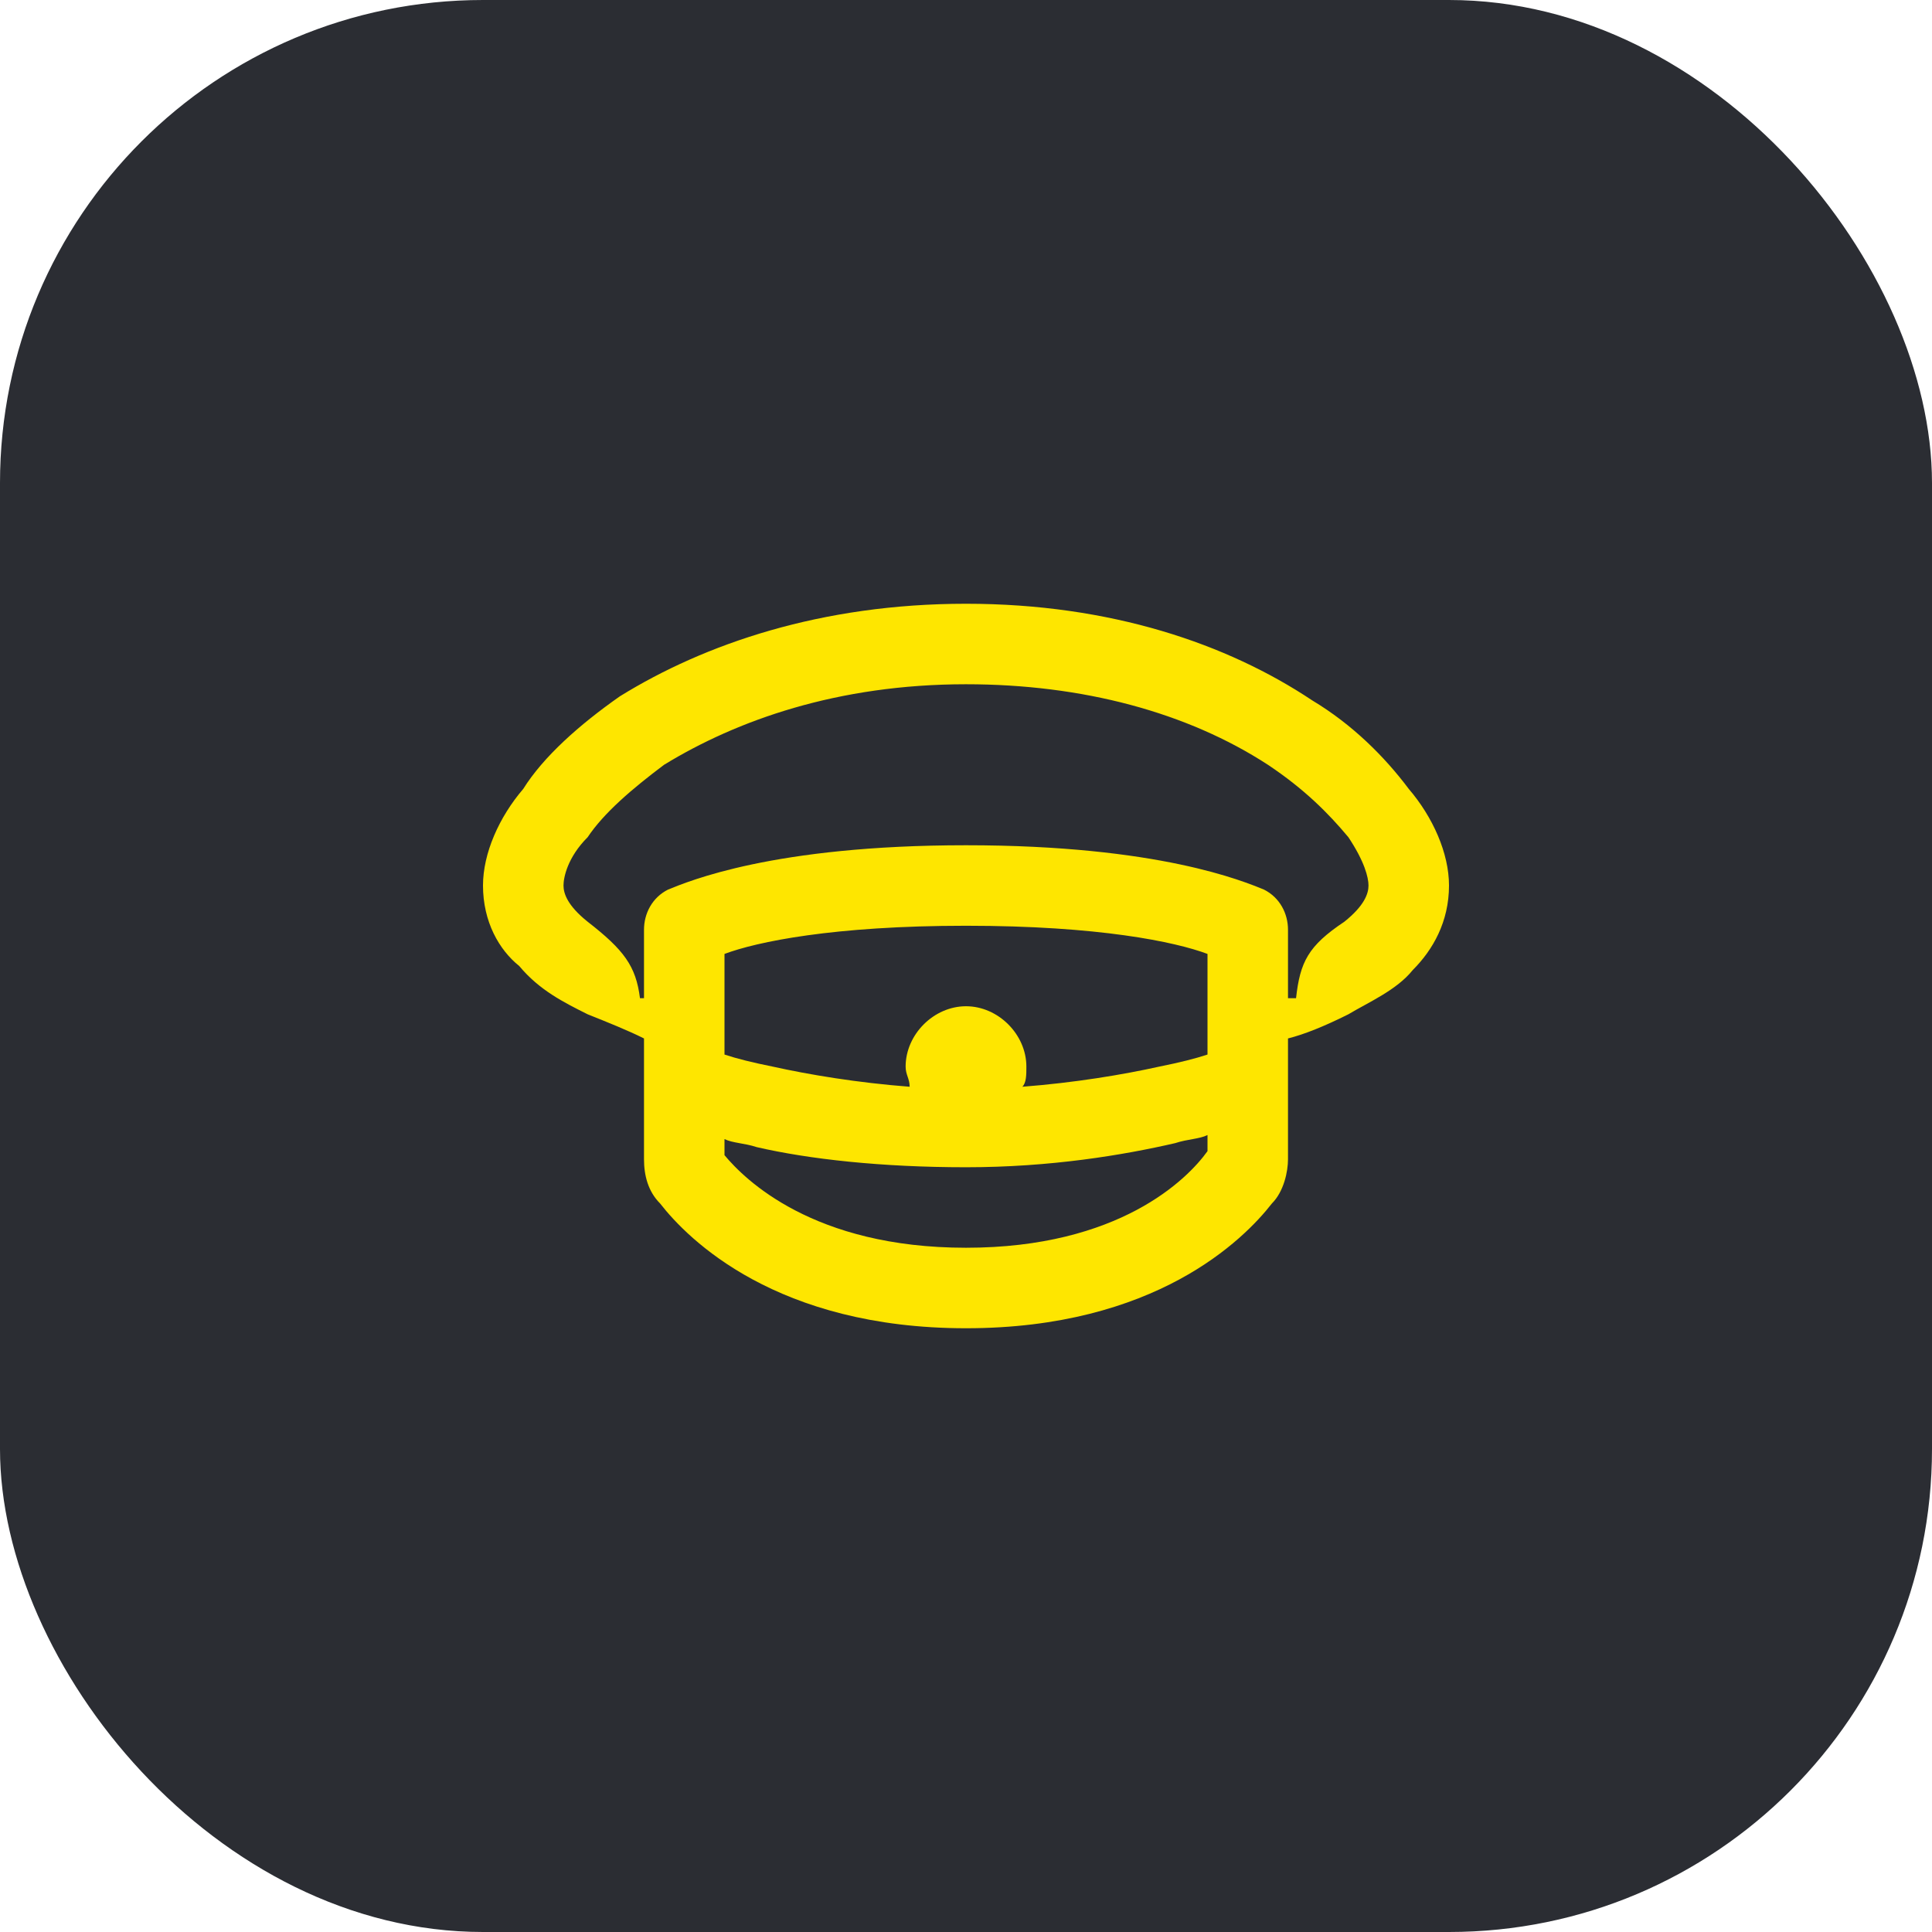 <svg width="48" height="48" viewBox="0 0 48 48" fill="none" xmlns="http://www.w3.org/2000/svg">
<rect width="48" height="48" rx="12" fill="#2B2D33"/>
<path d="M32 24.8V23.1C32 22.7 31.8 22.3 31.4 22.1C30.9 21.9 28.8 21 24 21C19.2 21 17.1 21.9 16.6 22.1C16.2 22.3 16 22.7 16 23.1V24.8H15.9C15.8 24 15.5 23.6 14.6 22.9C14.1 22.5 14 22.2 14 22C14 21.8 14.1 21.3 14.6 20.8C15 20.2 15.7 19.6 16.5 19C18.3 17.9 20.8 17 24 17C26.9 17 29.5 17.7 31.5 19C32.4 19.6 33 20.2 33.5 20.8C33.9 21.4 34 21.8 34 22C34 22.2 33.9 22.5 33.4 22.9C32.5 23.5 32.3 23.9 32.2 24.8H32ZM22.6 27C21.3 26.9 20.1 26.7 19.2 26.5C18.7 26.4 18.3 26.3 18 26.2V23.7C18.8 23.4 20.7 23 24 23C27.3 23 29.2 23.4 30 23.7V26.2C29.7 26.3 29.3 26.4 28.8 26.5C27.9 26.7 26.7 26.9 25.4 27C25.5 26.9 25.5 26.7 25.5 26.5C25.5 25.7 24.8 25 24 25C23.2 25 22.5 25.7 22.5 26.5C22.5 26.7 22.6 26.8 22.6 27ZM24 31C20.2 31 18.5 29.3 18 28.7V28.3C18.2 28.4 18.5 28.4 18.8 28.5C20.1 28.8 21.9 29 24 29C26.1 29 27.9 28.7 29.2 28.4C29.5 28.3 29.8 28.3 30 28.2V28.6C29.5 29.3 27.8 31 24 31ZM24 33C28.7 33 30.9 30.8 31.6 29.9C31.9 29.6 32 29.1 32 28.8V25.8C32.4 25.7 32.9 25.5 33.5 25.2C34 24.9 34.7 24.6 35.1 24.1C35.6 23.6 36 22.9 36 22C36 21.2 35.6 20.3 35 19.6C34.4 18.8 33.6 18 32.6 17.4C30.5 16 27.6 15 24 15C20.4 15 17.5 16 15.4 17.3C14.4 18 13.5 18.8 13 19.6C12.4 20.3 12 21.2 12 22C12 22.9 12.4 23.6 12.9 24C13.4 24.6 14 24.9 14.6 25.2C15.1 25.4 15.6 25.6 16 25.8V28.8C16 29.2 16.1 29.6 16.4 29.9C17.1 30.8 19.3 33 24 33Z" fill="#FEE600"/>
</svg>
